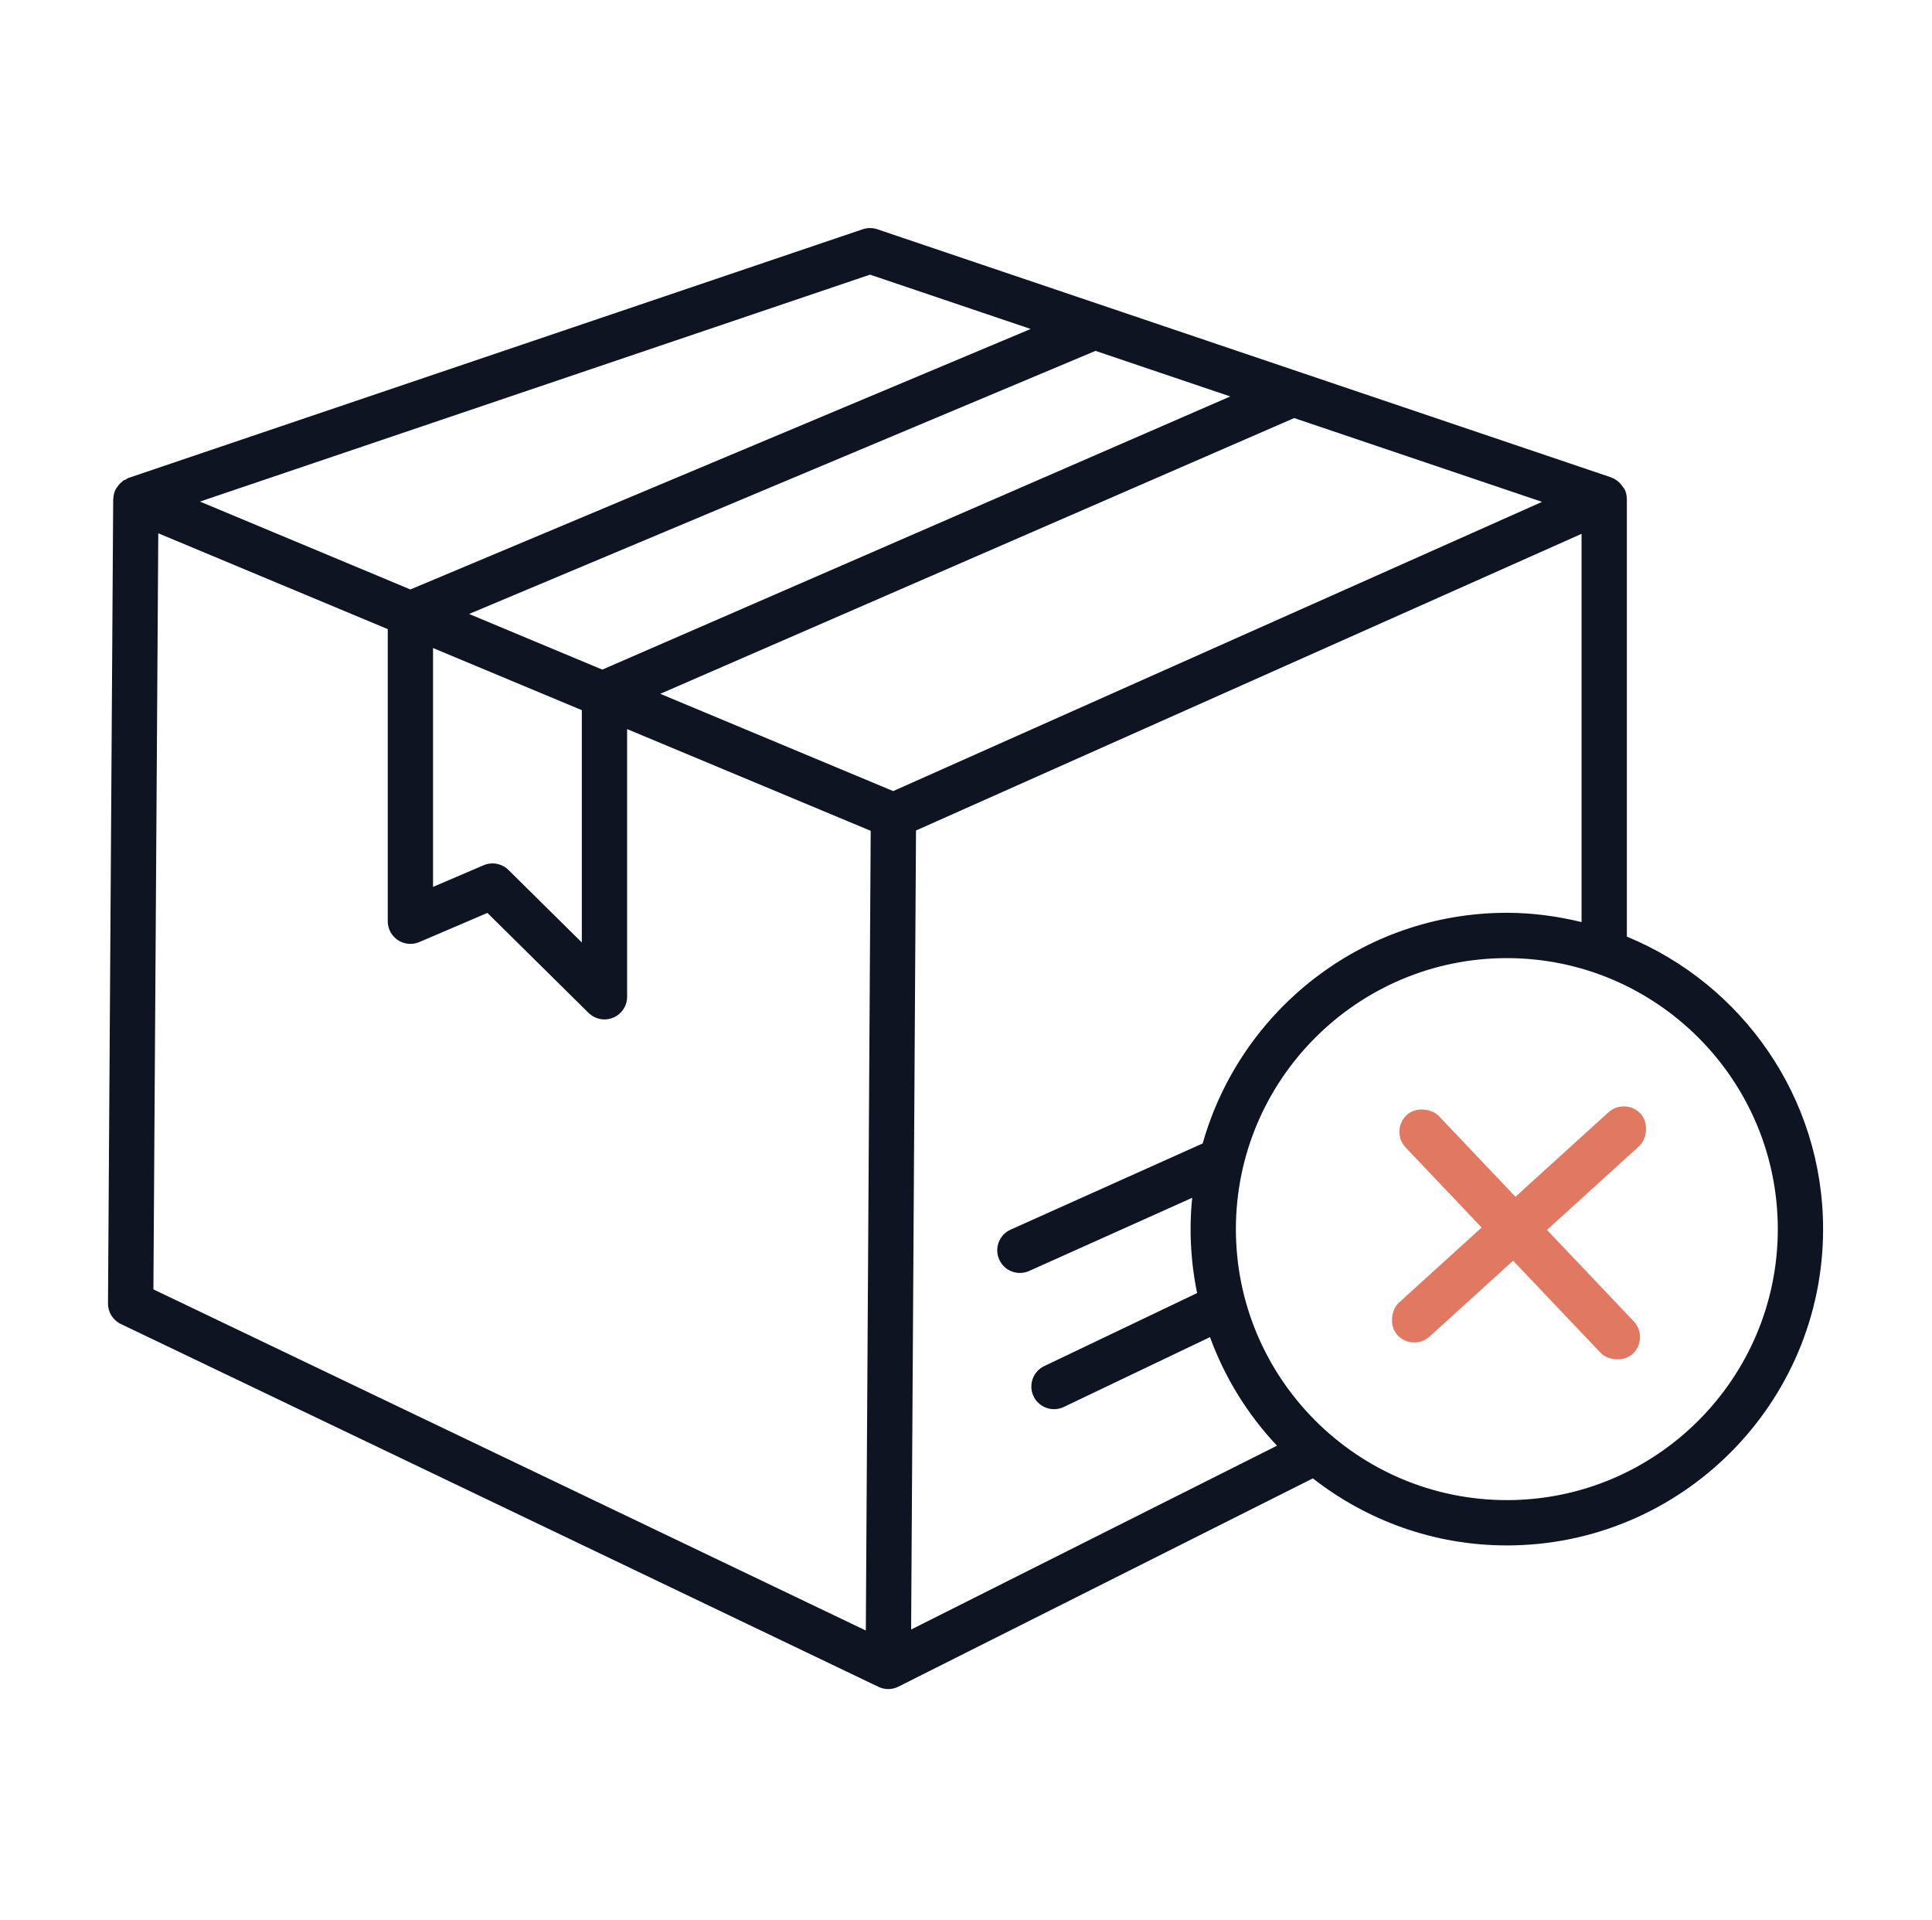 <svg width="161" height="160" viewBox="0 0 161 160" fill="none" xmlns="http://www.w3.org/2000/svg">
<path d="M135.571 78.036V41.571C135.571 41.567 135.567 41.563 135.567 41.558C135.565 41.306 135.517 41.049 135.407 40.804C135.37 40.721 135.302 40.666 135.255 40.591C135.211 40.52 135.169 40.461 135.116 40.397C134.895 40.128 134.628 39.914 134.31 39.8C134.301 39.797 134.297 39.786 134.287 39.783L108.461 31.052C108.458 31.052 108.455 31.051 108.453 31.05L73.106 19.1C72.714 18.967 72.288 18.967 71.896 19.1L10.715 39.818C10.612 39.852 10.537 39.924 10.445 39.974C10.392 40.002 10.33 39.999 10.279 40.032C10.247 40.053 10.234 40.091 10.204 40.114C10.019 40.252 9.871 40.418 9.75 40.61C9.721 40.656 9.678 40.689 9.653 40.737C9.523 40.985 9.456 41.258 9.447 41.542C9.446 41.561 9.433 41.576 9.433 41.595L9 108.6C8.995 109.33 9.413 109.999 10.072 110.314L73.205 140.543C73.463 140.668 73.742 140.728 74.021 140.728L74.022 140.727L74.023 140.728C74.307 140.728 74.597 140.663 74.869 140.527L109.404 123.175C113.873 126.662 119.476 128.761 125.571 128.761C140.102 128.761 151.925 116.938 151.925 102.407C151.925 91.415 145.155 81.984 135.571 78.036ZM125.571 76.052C113.516 76.052 103.35 84.198 100.226 95.267L84.219 102.45C83.267 102.877 82.841 103.994 83.27 104.944C83.583 105.645 84.272 106.06 84.991 106.06C85.252 106.06 85.514 106.007 85.763 105.894L99.349 99.797C99.263 100.656 99.216 101.526 99.216 102.407C99.216 104.232 99.404 106.013 99.759 107.735L87.02 113.819C86.079 114.269 85.681 115.396 86.13 116.336C86.453 117.014 87.13 117.41 87.836 117.41C88.108 117.41 88.384 117.353 88.647 117.226L100.833 111.405C102.072 114.801 103.982 117.869 106.415 120.451L75.927 135.768L76.334 69.195L131.796 44.478V76.826C129.796 76.339 127.718 76.052 125.571 76.052ZM36.087 53.993L48.485 59.169V78.525L42.37 72.482C41.824 71.943 41.006 71.788 40.301 72.09L36.087 73.893V53.993ZM39.09 51.154L91.293 29.234L102.523 33.031L50.193 55.791L39.09 51.154ZM107.849 34.832L128.504 41.814L74.432 65.912L55.023 57.807L107.849 34.832ZM72.502 22.883L85.891 27.409L34.199 49.112L16.664 41.79L72.502 22.883ZM13.19 44.432L32.312 52.416V76.755C32.312 77.389 32.63 77.982 33.16 78.332C33.688 78.68 34.361 78.74 34.942 78.491L40.618 76.062L49.044 84.391C49.406 84.746 49.886 84.935 50.372 84.935C50.618 84.935 50.865 84.889 51.1 84.79C51.803 84.497 52.26 83.808 52.26 83.047V60.746L72.558 69.222L72.152 135.851L12.784 107.427L13.19 44.432ZM125.571 124.986C113.121 124.986 102.991 114.857 102.991 102.407C102.991 89.957 113.121 79.828 125.571 79.828C138.021 79.828 148.15 89.957 148.15 102.407C148.15 114.857 138.021 124.986 125.571 124.986Z" fill="#0E1422"/>
<rect x="135.445" y="91.395" width="3.81" height="27.399" rx="1.905" transform="rotate(47.751 135.445 91.395)" fill="#E17862"/>
<rect x="115.828" y="94.228" width="3.81" height="27.399" rx="1.905" transform="rotate(-43.52 115.828 94.228)" fill="#E17862"/>
</svg>
